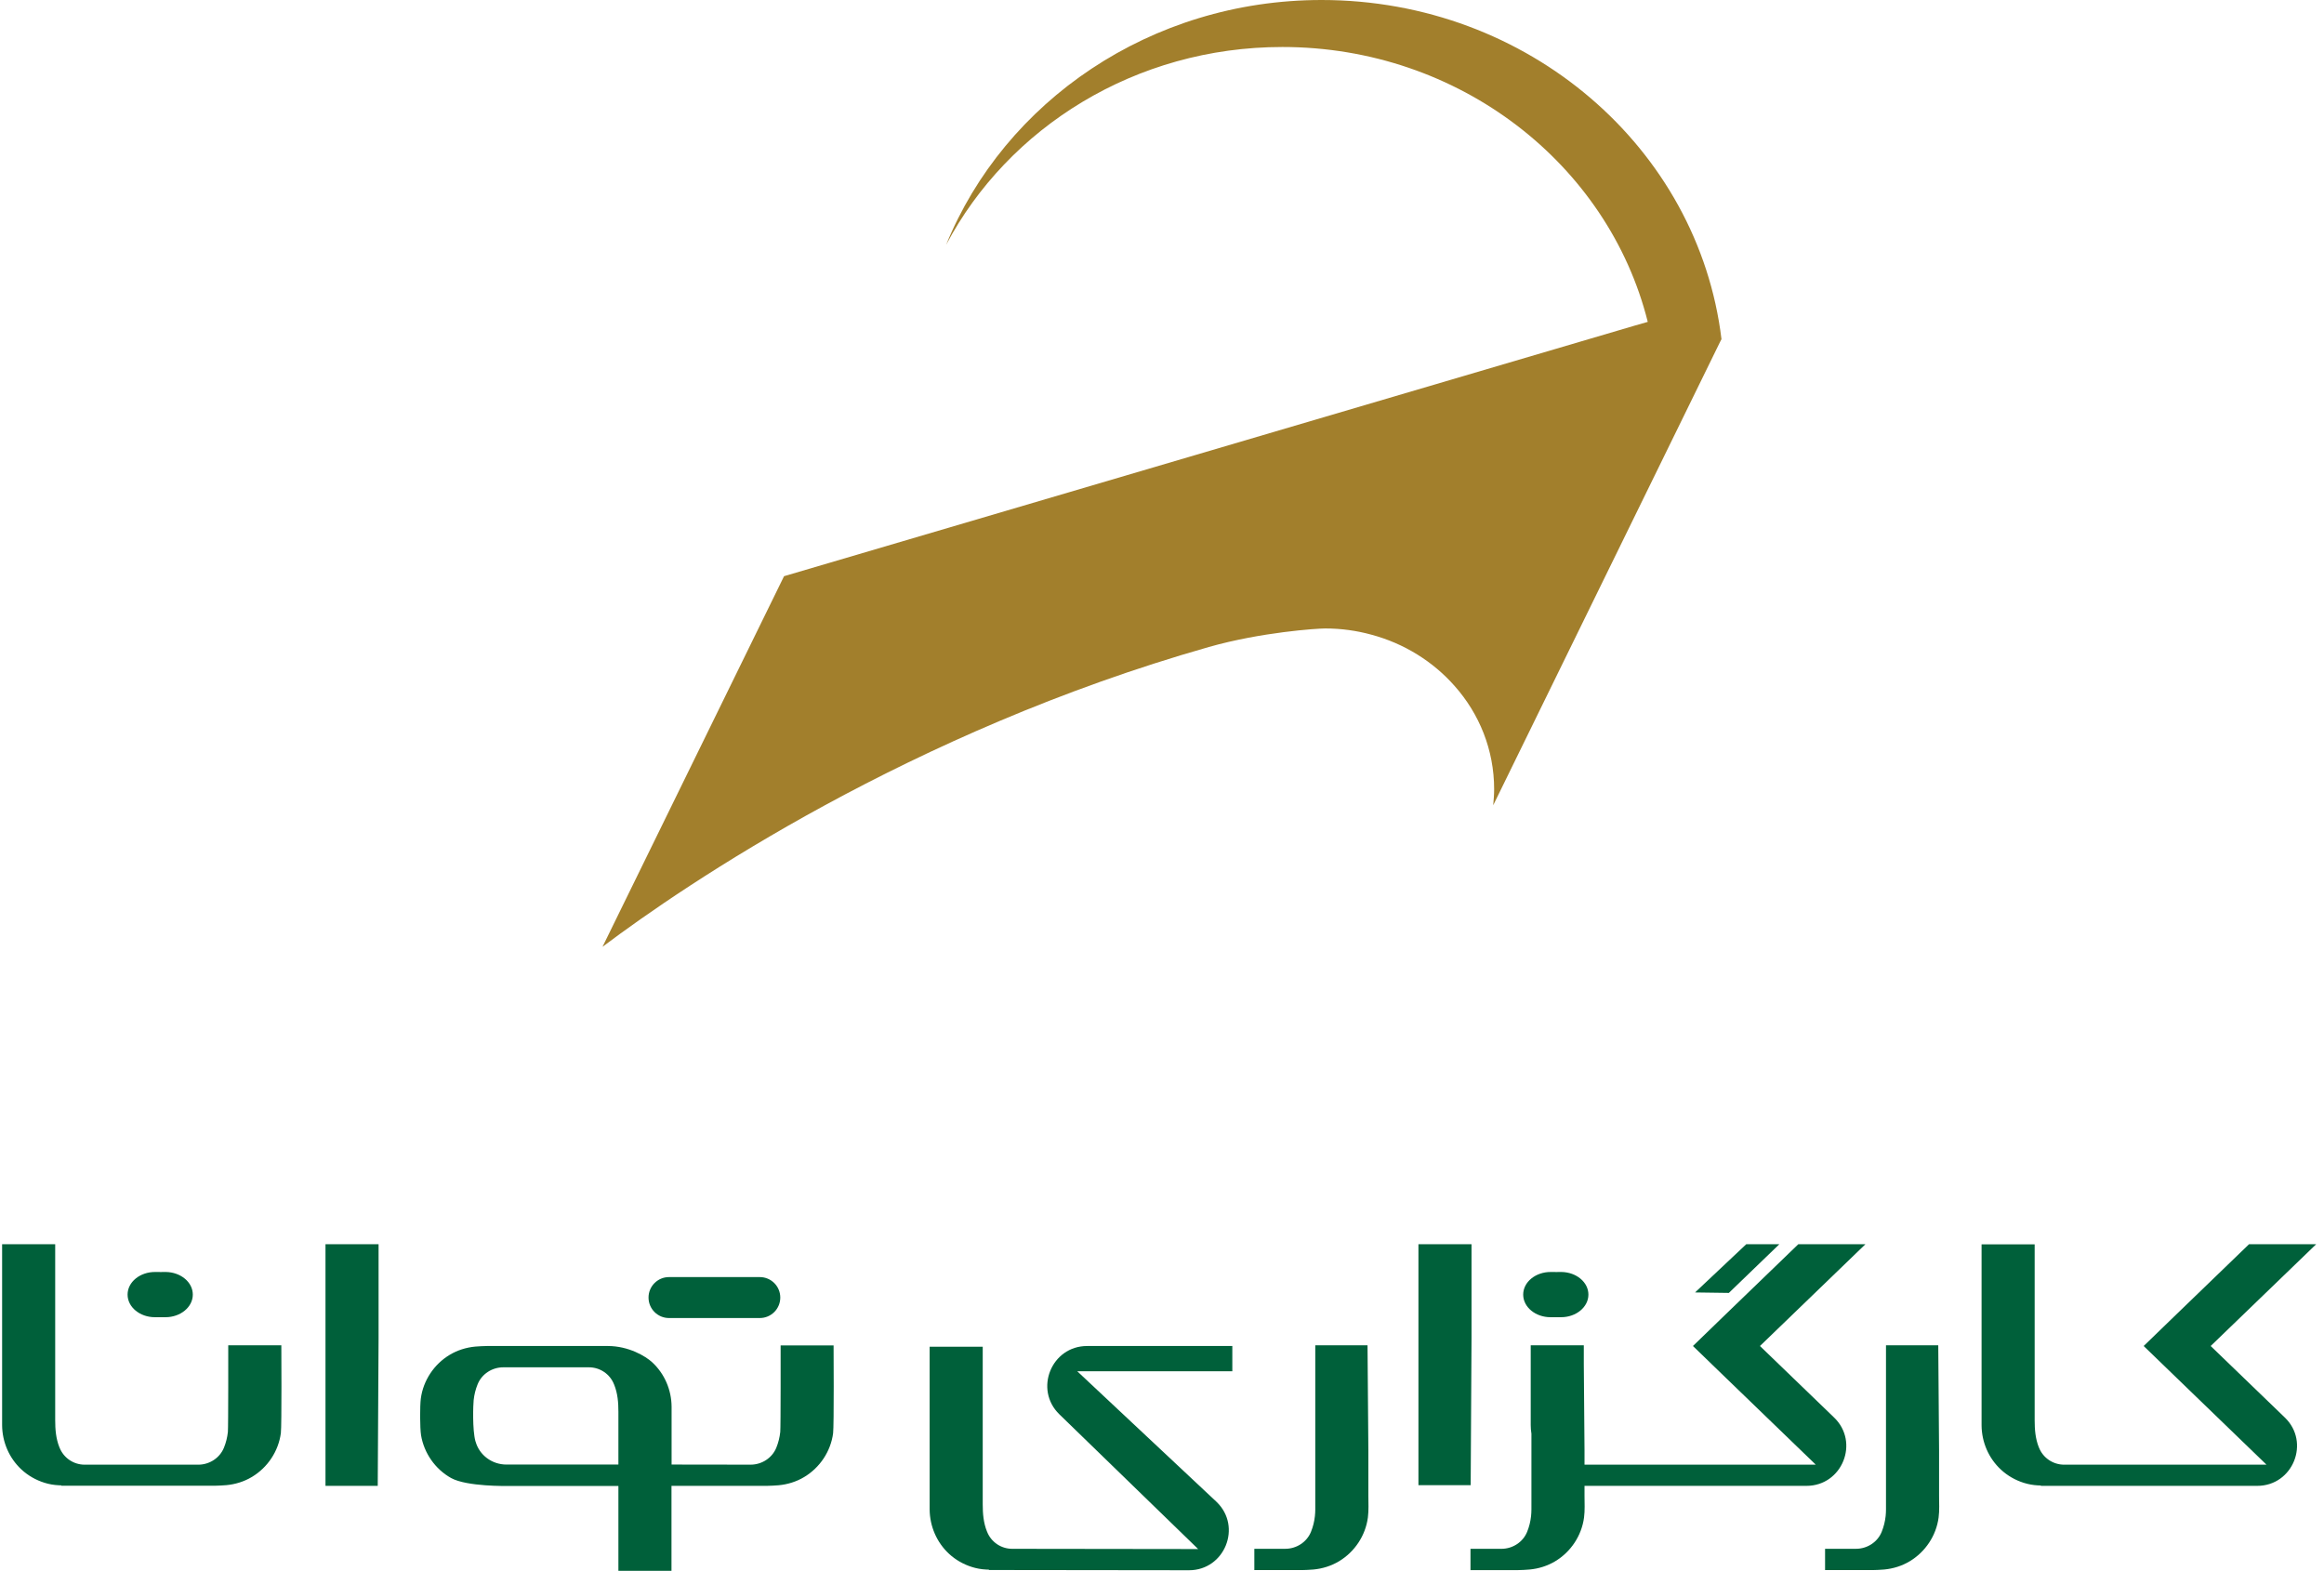<svg width="108" height="73" viewBox="0 0 108 73" fill="none" xmlns="http://www.w3.org/2000/svg">
    <path d="M10.607 62.524C10.607 62.524 10.612 66.346 10.59 66.545C10.563 66.8 10.502 67.043 10.408 67.275C10.214 67.757 9.733 68.067 9.213 68.067H3.936C3.416 68.067 2.952 67.751 2.764 67.264L2.758 67.253C2.598 66.85 2.565 66.429 2.565 66.003V61.025C2.565 60.854 2.565 59.111 2.565 57.823H0.098V65.854C0.098 65.981 0.098 66.103 0.098 66.23C0.103 67.01 0.424 67.762 0.999 68.293C1.303 68.575 1.674 68.785 2.067 68.907C2.277 68.974 2.498 69.012 2.719 69.023C2.764 69.029 2.808 69.029 2.852 69.029V69.046H9.982C10.164 69.04 10.347 69.034 10.524 69.018C10.939 68.979 11.348 68.852 11.708 68.636C12.438 68.199 12.941 67.441 13.052 66.601C13.096 66.269 13.074 62.519 13.074 62.519H10.607V62.524Z" fill="#00603a"/>
    <path d="M15.126 57.823C15.126 59.239 15.126 61.302 15.126 61.827C15.126 62.165 15.126 69.051 15.126 69.051H17.554C17.554 69.051 17.593 62.541 17.593 62.192V60.489C17.593 60.157 17.593 58.863 17.593 57.823H15.126Z" fill="#00603a"/>
    <path d="M7.217 59.112C6.509 59.106 5.929 59.576 5.929 60.163C5.929 60.743 6.498 61.214 7.201 61.214C7.367 61.214 7.533 61.214 7.688 61.214C8.39 61.214 8.96 60.743 8.96 60.163C8.96 59.587 8.401 59.123 7.71 59.112C7.56 59.117 7.394 59.112 7.217 59.112Z" fill="#00603a"/>
    <path d="M31.089 59.349C30.564 59.349 30.138 59.775 30.138 60.3C30.138 60.826 30.564 61.252 31.089 61.252H35.309C35.835 61.252 36.261 60.826 36.261 60.3C36.261 59.775 35.835 59.349 35.309 59.349H31.089Z" fill="#00603a"/>
    <path d="M72.074 59.112C71.366 59.106 70.785 59.576 70.785 60.163C70.785 60.743 71.355 61.214 72.057 61.214C72.223 61.214 72.389 61.214 72.544 61.214C73.246 61.214 73.816 60.743 73.816 60.163C73.816 59.587 73.258 59.123 72.566 59.112C72.422 59.117 72.251 59.112 72.074 59.112Z" fill="#00603a"/>
    <path d="M82.688 57.823H81.15L78.772 60.063L80.342 60.085L82.688 57.823Z" fill="#00603a"/>
    <path d="M83.95 69.051C85.61 69.051 86.428 67.027 85.234 65.876L81.788 62.552L86.688 57.823H83.569L80.228 61.047L78.674 62.552L80.228 64.056L84.382 68.067H73.635V67.629C73.635 67.574 73.635 67.552 73.635 67.552V67.403C73.635 67.148 73.613 64.709 73.602 63.376C73.602 62.862 73.602 62.519 73.602 62.519H71.135C71.135 62.519 71.135 66.103 71.135 66.23C71.135 66.363 71.146 66.496 71.168 66.628V69.853C71.168 70.052 71.173 70.257 71.151 70.456C71.124 70.71 71.063 70.954 70.969 71.186C70.775 71.667 70.294 71.977 69.774 71.977H68.336V72.967H70.543C70.725 72.962 70.908 72.956 71.085 72.939C71.5 72.901 71.909 72.773 72.269 72.558C72.999 72.121 73.502 71.363 73.613 70.522C73.657 70.19 73.635 69.847 73.635 69.516V69.051H83.95Z" fill="#00603a"/>
    <path d="M36.277 62.524C36.277 62.524 36.283 66.346 36.26 66.545C36.233 66.799 36.172 67.043 36.078 67.275C35.884 67.756 35.403 68.066 34.883 68.066L31.21 68.061C31.21 67.956 31.21 65.494 31.21 65.373C31.205 64.593 30.884 63.84 30.309 63.309C30.005 63.027 29.214 62.552 28.251 62.552C26.797 62.552 22.626 62.552 22.626 62.552C22.444 62.557 22.261 62.563 22.084 62.579C21.669 62.618 21.26 62.745 20.9 62.961C20.17 63.398 19.667 64.156 19.556 64.996C19.512 65.328 19.512 66.352 19.567 66.7C19.706 67.53 20.226 68.276 20.961 68.686C21.697 69.095 23.594 69.056 23.594 69.056H28.738V73H31.205V69.051C31.233 69.051 35.647 69.051 35.647 69.051C35.829 69.045 36.011 69.04 36.188 69.023C36.603 68.984 37.013 68.857 37.372 68.641C38.102 68.204 38.606 67.447 38.716 66.606C38.761 66.274 38.738 62.524 38.738 62.524H36.277ZM28.744 68.061H23.533C22.869 68.061 22.278 67.629 22.101 66.993C22.101 66.988 22.101 66.988 22.095 66.982C21.946 66.44 21.99 65.262 22.012 65.063C22.04 64.808 22.101 64.565 22.195 64.333C22.388 63.851 22.869 63.542 23.389 63.542H27.366C27.886 63.542 28.351 63.857 28.539 64.344L28.544 64.355C28.705 64.758 28.738 65.179 28.738 65.605V68.061H28.744Z" fill="#00603a"/>
    <path d="M102.734 62.552L107.635 57.823H104.515L101.175 61.047L99.62 62.552L101.175 64.056L105.328 68.067H95.925C95.406 68.067 94.941 67.751 94.753 67.27L94.747 67.259C94.587 66.855 94.554 66.435 94.554 66.009C94.554 65.738 94.554 60.434 94.554 57.828H92.087C92.087 60.528 92.087 66.142 92.087 66.236C92.092 67.016 92.413 67.768 92.989 68.299C93.293 68.581 93.663 68.791 94.056 68.913C94.266 68.979 94.487 69.018 94.709 69.029C94.753 69.034 94.797 69.034 94.841 69.034V69.051H104.897C106.556 69.051 107.375 67.027 106.18 65.876L102.734 62.552Z" fill="#00603a"/>
    <path d="M90.112 67.629C90.112 67.573 90.112 67.551 90.112 67.551V67.402C90.112 67.054 90.074 62.518 90.074 62.518H87.645C87.645 62.518 87.645 66.091 87.645 66.434V69.852C87.645 70.052 87.651 70.256 87.629 70.455C87.601 70.71 87.54 70.953 87.446 71.185C87.253 71.667 86.772 71.976 86.252 71.976H84.814V72.966H87.02C87.203 72.961 87.385 72.955 87.562 72.939C87.977 72.9 88.387 72.773 88.746 72.557C89.476 72.12 89.98 71.362 90.09 70.522C90.135 70.19 90.112 69.847 90.112 69.515V67.629Z" fill="#00603a"/>
    <path d="M68.384 62.159V60.456C68.384 60.124 68.384 58.857 68.384 57.823H65.917C65.917 59.239 65.917 61.274 65.917 61.794C65.917 62.132 65.917 69.018 65.917 69.018H68.345C68.345 69.018 68.384 62.513 68.384 62.159Z" fill="#00603a"/>
    <path d="M49.231 65.727L55.68 71.988L47.041 71.977C46.521 71.977 46.056 71.662 45.868 71.175L45.863 71.164C45.702 70.76 45.669 70.34 45.669 69.914C45.669 69.676 45.669 62.585 45.669 62.585H43.202C43.202 62.585 43.202 70.019 43.202 70.146C43.208 70.926 43.529 71.678 44.104 72.21C44.408 72.492 44.779 72.702 45.171 72.823C45.381 72.89 45.603 72.929 45.824 72.94C45.868 72.945 45.912 72.945 45.957 72.945V72.962L55.255 72.973C56.914 72.973 57.733 70.948 56.538 69.798L50.061 63.725H57.268V62.552H50.52C48.861 62.552 48.042 64.571 49.231 65.727Z" fill="#00603a"/>
    <path d="M63.59 67.629C63.59 67.573 63.59 67.551 63.59 67.551V67.402C63.59 67.054 63.551 62.518 63.551 62.518H61.123C61.123 62.518 61.123 66.091 61.123 66.434V69.852C61.123 70.052 61.129 70.256 61.106 70.455C61.079 70.71 61.018 70.953 60.924 71.185C60.73 71.667 60.249 71.976 59.729 71.976H58.291V72.966H60.498C60.681 72.961 60.863 72.955 61.04 72.939C61.455 72.9 61.864 72.773 62.224 72.557C62.954 72.12 63.457 71.362 63.568 70.522C63.612 70.19 63.59 69.847 63.59 69.515V67.629V67.629Z" fill="#00603a"/>
    <path d="M79.936 15.886L69.392 37.422C69.414 37.183 69.435 36.931 69.435 36.678C69.435 34.849 68.747 33.171 67.6 31.881C66.604 30.748 65.257 29.902 63.723 29.493C63.049 29.308 62.332 29.206 61.587 29.206C61.2 29.206 58.612 29.377 56.182 30.066C42.306 34.017 31.885 41.073 28 44L36.436 26.777L75.957 15.135L76.574 14.958C74.739 7.636 67.83 2.184 59.594 2.184C52.764 2.184 46.858 5.923 43.969 11.375C46.678 4.722 53.466 0 61.415 0C71.026 0 78.932 6.892 80 15.763L79.936 15.886Z" fill="#A27F2C"/>
</svg>
